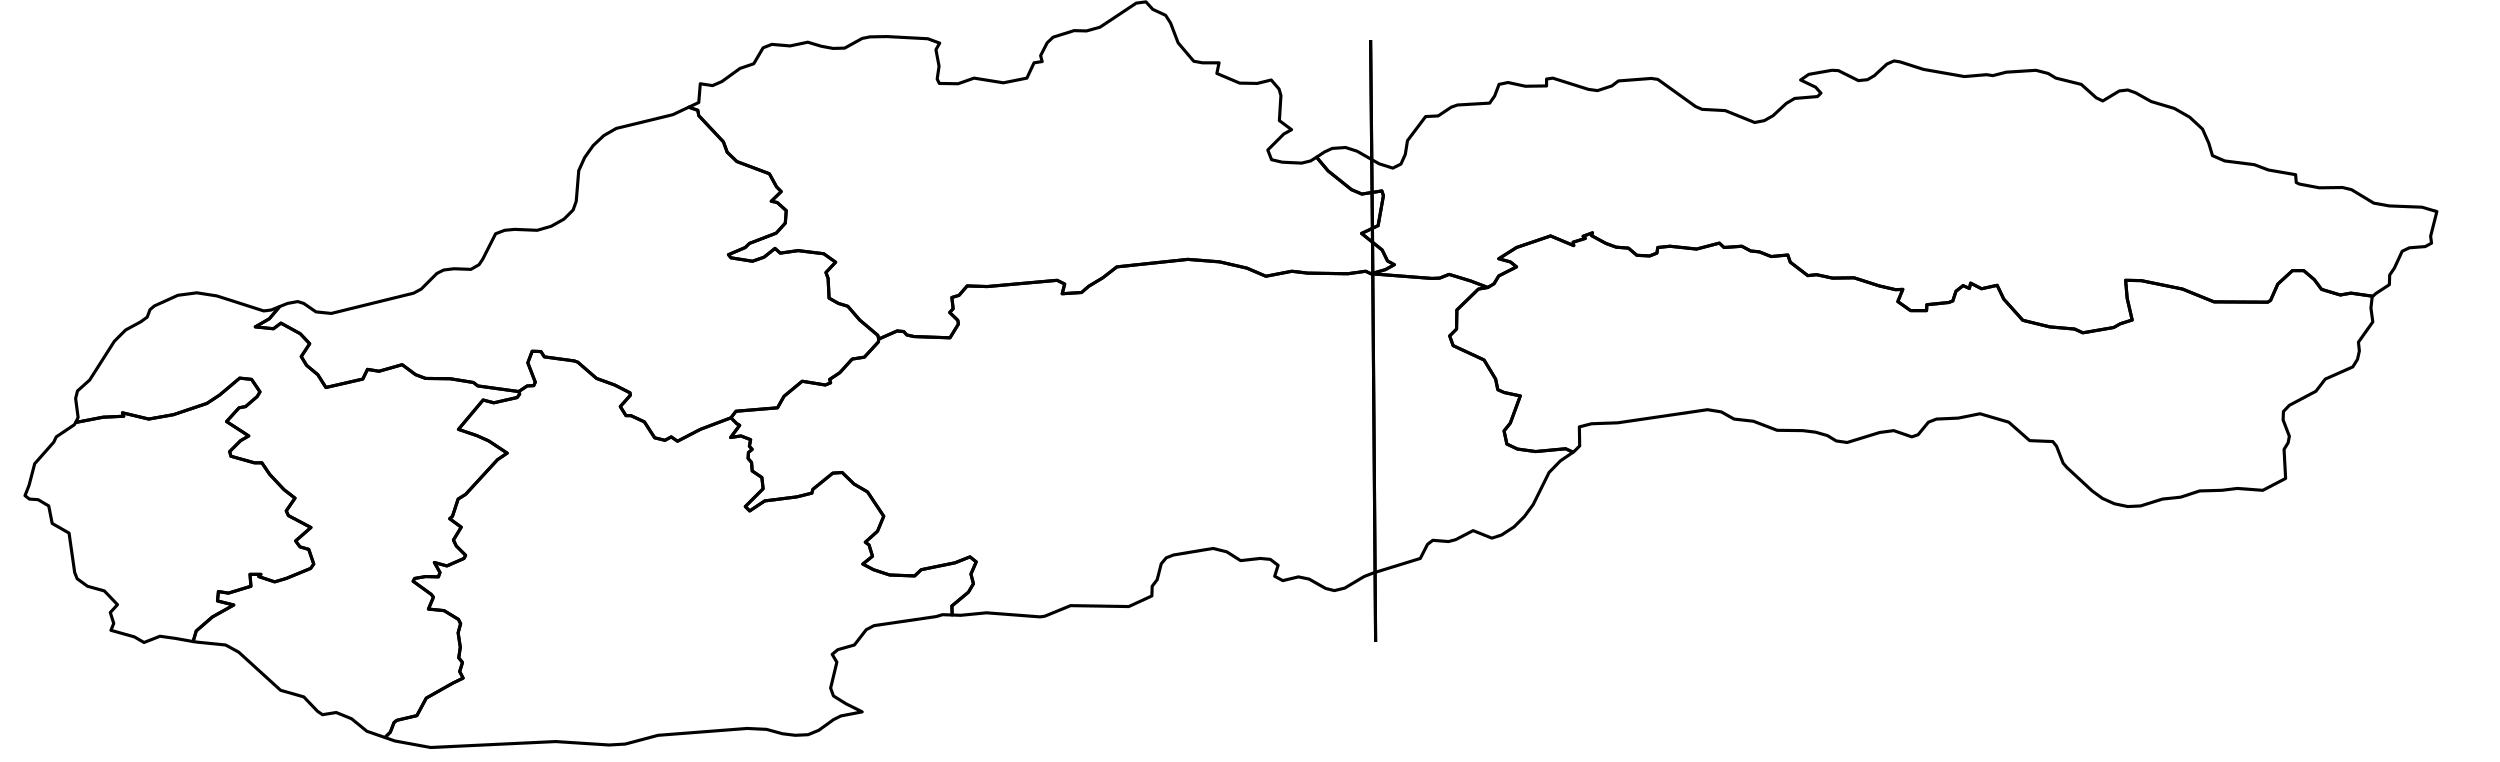 <?xml version="1.0" encoding="utf-8"?><!DOCTYPE svg  PUBLIC '-//W3C//DTD SVG 1.1//EN'  'http://www.w3.org/Graphics/SVG/1.1/DTD/svg11.dtd'><svg enable_background="new 0 0 800 244" height="244px" pretty_print="False" style="stroke-linejoin: round; stroke:#000; fill: none;" version="1.1" viewBox="0 0 800 244" width="800px" xmlns="http://www.w3.org/2000/svg" xmlns:xlink="http://www.w3.org/1999/xlink"><defs><style type="text/css"><![CDATA[path { fill-rule: evenodd; }]]></style></defs><g class="" id="svk"><path d="M23.8,135.9L18.0,139.8L17.2,141.5L11.1,148.4L9.3,155.3L8.0,158.6L9.4,159.7L12.2,159.9L15.6,161.9L16.7,167.5L22.1,170.6L23.9,183.2L24.7,185.2L28.0,187.6L33.4,189.1L37.6,193.5L35.3,196.0L36.4,199.5L35.5,201.7L43.0,203.8L46.1,205.6L51.2,203.6L56.2,204.3L61.8,205.3L62.8,201.9L68.0,197.4L74.8,193.6L69.6,192.3L69.9,189.3L73.1,189.8L80.3,187.6L80.0,183.8L83.5,183.8L82.8,184.5L87.9,186.2L91.6,185.1L99.4,181.9L100.4,180.5L98.8,175.8L96.0,175.0L94.6,173.1L99.5,168.8L92.3,165.0L91.6,163.5L94.4,159.4L90.9,156.7L86.3,151.8L83.8,148.1L81.4,148.1L73.9,146.0L73.5,144.5L77.0,141.0L79.6,139.5L72.5,134.9L76.5,130.5L78.6,130.1L82.3,126.9L83.2,125.4L80.5,121.4L76.7,121.0L70.3,126.4L66.2,129.1L55.5,132.7L47.6,134.1L39.2,132.1L39.6,133.2L33.0,133.5L24.2,135.2L23.8,135.9Z " data-name="Bratislavský"/><path d="M281.2,108.5L281.1,109.4L276.6,114.3L272.7,114.9L268.7,119.3L265.5,121.4L265.8,122.5L264.1,123.2L256.7,122.0L250.9,126.8L248.8,130.5L235.5,131.6L233.9,133.7L235.8,135.6L236.7,136.1L233.8,140.0L237.1,139.5L240.2,140.7L239.8,142.8L240.7,143.8L239.5,144.8L239.4,146.7L240.5,148.0L240.7,150.7L243.8,152.8L244.2,156.4L238.5,162.1L239.9,163.5L244.7,160.3L255.0,159.0L259.8,157.8L260.1,156.6L266.5,151.4L269.5,151.2L273.3,154.9L277.6,157.4L282.8,165.2L280.8,170.0L276.9,173.5L278.1,174.4L279.2,178.0L276.1,180.5L279.5,182.3L284.7,184.0L292.7,184.3L294.8,182.3L305.6,180.1L310.4,178.2L312.4,179.8L310.7,183.7L311.5,186.8L309.9,189.5L304.6,193.9L304.7,196.8L307.4,196.9L315.7,196.1L332.8,197.4L334.3,197.2L342.6,193.8L361.2,194.1L368.6,190.7L368.7,187.6L370.3,185.5L371.6,180.4L373.2,178.5L375.5,177.6L388.2,175.5L392.6,176.6L397.0,179.4L403.3,178.7L406.5,179.0L409.0,180.9L407.9,184.4L410.5,185.8L415.5,184.6L418.9,185.3L424.2,188.3L427.0,189.0L430.3,188.2L436.5,184.5L439.6,183.3L454.5,178.7L456.8,174.2L458.5,172.9L463.5,173.3L465.8,172.7L471.4,169.8L477.4,172.2L480.5,171.2L484.5,168.6L487.8,165.3L490.6,161.5L495.7,151.2L499.3,147.5L503.4,144.7L501.0,143.6L491.4,144.5L485.6,143.7L482.2,142.1L481.3,137.9L483.3,135.4L486.5,126.7L481.3,125.6L479.3,124.7L478.6,121.3L474.9,115.2L465.0,110.6L463.9,107.5L466.1,105.3L466.2,99.2L473.1,92.5L476.1,92.0L470.6,89.9L463.7,87.8L460.7,89.0L458.2,89.1L438.7,87.6L437.0,86.8L431.3,87.6L418.4,87.4L413.4,86.8L405.1,88.4L399.0,85.8L390.3,83.8L380.1,83.0L357.4,85.4L352.9,88.9L348.4,91.6L346.1,93.6L339.9,94.0L340.7,90.9L338.3,89.7L315.9,91.7L309.5,91.5L306.9,94.5L304.6,95.2L305.0,98.8L303.9,100.0L306.5,102.5L306.7,103.7L304.0,108.1L292.5,107.7L290.2,107.2L289.2,106.1L287.1,105.9L281.2,108.5Z " data-name="Banskobystrický"/><path d="M220.4,34.3L223.3,35.3L223.6,37.0L231.5,45.4L232.7,48.7L235.8,51.7L246.2,55.6L248.5,59.8L250.0,61.3L246.8,64.4L248.7,64.8L251.6,67.4L251.3,71.4L248.4,74.6L239.8,77.9L238.5,79.2L233.1,81.5L233.9,82.5L240.8,83.6L244.5,82.3L248.0,79.5L249.7,81.0L255.4,80.2L263.6,81.2L267.4,83.9L264.3,87.2L265.0,89.1L265.3,95.4L268.3,97.1L271.3,98.0L275.1,102.4L280.9,107.3L281.2,108.5L287.1,105.9L289.2,106.1L290.2,107.2L292.5,107.7L304.0,108.1L306.7,103.7L306.5,102.5L303.9,100.0L305.0,98.8L304.6,95.2L306.9,94.5L309.5,91.5L315.9,91.7L338.3,89.7L340.7,90.9L339.9,94.0L346.1,93.6L348.4,91.6L352.9,88.9L357.4,85.4L380.1,83.0L390.3,83.8L399.0,85.8L405.1,88.4L413.4,86.8L418.4,87.4L431.3,87.6L437.0,86.8L438.7,87.6L443.3,86.3L446.2,84.7L444.0,83.5L442.3,80.0L435.7,74.7L441.0,72.2L442.7,62.6L442.2,61.1L435.8,62.1L432.5,60.7L425.0,54.7L421.3,50.3L419.4,51.5L416.5,52.2L410.3,51.9L406.9,51.1L405.7,48.0L410.8,42.9L413.3,41.5L409.4,38.6L409.9,30.6L409.3,28.5L406.8,25.6L402.3,26.7L396.7,26.6L389.4,23.5L390.1,20.1L384.8,20.1L382.0,19.6L377.0,13.7L374.6,7.4L373.0,4.9L368.9,3.0L366.7,0.6L363.6,1.0L352.0,8.7L347.7,9.9L343.7,9.8L337.0,11.9L335.1,13.7L333.0,17.8L333.5,19.7L330.9,20.1L328.6,25.0L321.1,26.5L311.7,25.0L306.6,26.8L300.6,26.7L299.9,25.3L300.5,21.2L299.5,15.9L300.7,13.8L296.9,12.4L283.8,11.7L278.4,11.8L275.9,12.3L270.3,15.4L266.6,15.5L262.8,14.8L258.5,13.5L252.8,14.7L247.0,14.2L244.2,15.3L241.2,20.4L236.8,21.9L231.0,26.1L228.0,27.4L224.1,26.8L223.6,32.8L220.4,34.3Z " data-name="ilinský"/><path d="M166.0,125.3L166.3,126.1L165.5,127.2L158.0,128.9L154.6,128.0L146.7,137.4L152.6,139.4L156.4,141.1L162.3,145.0L159.2,147.1L149.0,158.2L146.6,159.7L144.8,165.2L143.9,166.0L147.6,168.7L145.1,172.8L146.0,174.7L149.0,177.7L148.5,178.7L143.0,181.1L139.0,180.0L140.8,183.2L140.3,184.6L136.2,184.5L132.7,185.1L132.2,186.0L138.0,190.2L138.7,191.1L137.1,194.9L142.1,195.4L146.7,198.2L147.4,199.6L146.6,202.5L147.3,207.1L146.8,210.5L148.0,212.0L147.1,214.9L148.2,217.0L144.9,218.6L136.4,223.4L133.4,229.0L127.0,230.5L126.1,231.2L124.9,234.3L123.2,236.0L126.3,237.1L137.8,239.2L177.8,237.3L194.9,238.4L200.1,238.1L210.6,235.3L239.1,233.1L245.3,233.4L250.4,234.8L254.5,235.3L258.6,235.1L262.0,233.7L266.7,230.3L269.1,229.1L275.9,227.8L270.7,225.2L266.7,222.7L265.8,220.2L267.8,211.9L266.3,209.4L268.1,207.9L273.4,206.4L277.2,201.5L279.7,200.2L299.6,197.3L301.6,196.7L304.7,196.8L304.6,193.9L309.9,189.5L311.5,186.8L310.7,183.7L312.4,179.8L310.4,178.2L305.6,180.1L294.8,182.3L292.7,184.3L284.7,184.0L279.5,182.3L276.1,180.5L279.2,178.0L278.1,174.4L276.9,173.5L280.8,170.0L282.8,165.2L277.6,157.4L273.3,154.9L269.5,151.2L266.5,151.4L260.1,156.6L259.8,157.8L255.0,159.0L244.7,160.3L239.9,163.5L238.5,162.1L244.2,156.4L243.8,152.8L240.7,150.7L240.5,148.0L239.4,146.7L239.5,144.8L240.7,143.8L239.8,142.8L240.2,140.7L237.1,139.5L233.8,140.0L236.7,136.1L235.8,135.6L233.9,133.7L224.1,137.4L216.8,141.2L214.8,139.8L212.8,140.9L209.5,140.1L206.2,135.0L201.9,133.0L200.3,133.0L198.5,130.1L201.7,126.5L201.6,125.7L196.7,123.2L190.9,121.1L184.9,115.9L183.8,115.5L174.2,114.2L173.1,112.5L170.3,112.4L168.9,116.1L171.3,122.3L170.8,123.4L168.7,123.5L166.0,125.3Z " data-name="Nitriansky"/><path d="M215.3,36.7L197.2,41.1L193.2,43.4L189.8,46.6L187.1,50.4L185.2,54.6L184.4,64.4L183.4,67.2L180.5,70.1L176.4,72.4L171.9,73.7L164.7,73.4L161.5,73.7L158.6,74.8L154.5,82.9L153.3,84.7L150.7,86.2L145.3,86.0L142.0,86.4L139.8,87.5L134.8,92.5L132.4,93.8L106.0,100.3L101.1,99.8L97.2,97.1L95.3,96.5L92.0,97.1L89.5,98.1L86.2,102.0L81.7,104.6L87.5,105.2L89.9,103.4L96.1,106.8L99.1,110.0L96.4,114.1L98.1,116.9L101.7,119.9L104.3,124.0L116.1,121.3L117.6,118.2L121.3,118.8L128.7,116.7L133.0,119.9L136.2,121.1L144.1,121.2L151.5,122.4L152.9,123.5L166.0,125.3L168.7,123.5L170.8,123.4L171.3,122.3L168.9,116.1L170.3,112.4L173.1,112.5L174.2,114.2L183.8,115.5L184.9,115.9L190.9,121.1L196.7,123.2L201.6,125.7L201.7,126.5L198.5,130.1L200.3,133.0L201.9,133.0L206.2,135.0L209.5,140.1L212.8,140.9L214.8,139.8L216.8,141.2L224.1,137.4L233.9,133.7L235.5,131.6L248.8,130.5L250.9,126.8L256.7,122.0L264.1,123.2L265.8,122.5L265.5,121.4L268.7,119.3L272.7,114.9L276.6,114.3L281.1,109.4L281.2,108.5L280.9,107.3L275.1,102.4L271.3,98.0L268.3,97.1L265.3,95.4L265.0,89.1L264.3,87.2L267.4,83.9L263.6,81.2L255.4,80.2L249.7,81.0L248.0,79.5L244.5,82.3L240.8,83.6L233.9,82.5L233.1,81.5L238.5,79.2L239.8,77.9L248.4,74.6L251.3,71.4L251.6,67.4L248.7,64.8L246.8,64.4L250.0,61.3L248.5,59.8L246.2,55.6L235.8,51.7L232.7,48.7L231.5,45.4L223.6,37.0L223.3,35.3L220.4,34.3L215.3,36.7Z " data-name="Trenciansky"/><path d="M24.2,135.2L33.0,133.5L39.6,133.2L39.2,132.1L47.6,134.1L55.5,132.7L66.2,129.1L70.3,126.4L76.7,121.0L80.5,121.4L83.2,125.4L82.3,126.9L78.6,130.1L76.5,130.5L72.5,134.9L79.6,139.5L77.0,141.0L73.5,144.5L73.9,146.0L81.4,148.1L83.8,148.1L86.3,151.8L90.9,156.7L94.4,159.4L91.6,163.5L92.3,165.0L99.5,168.8L94.6,173.1L96.0,175.0L98.8,175.8L100.4,180.5L99.4,181.9L91.6,185.1L87.9,186.2L82.8,184.5L83.5,183.8L80.0,183.8L80.3,187.6L73.1,189.8L69.9,189.3L69.6,192.3L74.8,193.6L68.0,197.4L62.8,201.9L61.8,205.3L63.2,205.5L72.2,206.4L76.4,208.7L89.8,220.9L97.2,223.0L101.6,227.6L103.2,228.7L107.6,228.0L112.5,230.0L117.4,234.0L123.2,236.0L124.9,234.3L126.1,231.2L127.0,230.5L133.4,229.0L136.4,223.4L144.9,218.6L148.2,217.0L147.1,214.9L148.0,212.0L146.8,210.5L147.3,207.1L146.6,202.5L147.4,199.6L146.7,198.2L142.1,195.4L137.1,194.9L138.7,191.1L138.0,190.2L132.2,186.0L132.7,185.1L136.2,184.5L140.3,184.6L140.8,183.2L139.0,180.0L143.0,181.1L148.5,178.7L149.0,177.7L146.0,174.7L145.1,172.8L147.6,168.7L143.9,166.0L144.8,165.2L146.6,159.7L149.0,158.2L159.2,147.1L162.3,145.0L156.4,141.1L152.6,139.4L146.7,137.4L154.6,128.0L158.0,128.9L165.5,127.2L166.3,126.1L166.0,125.3L152.9,123.5L151.5,122.4L144.1,121.2L136.2,121.1L133.0,119.9L128.7,116.7L121.3,118.8L117.6,118.2L116.1,121.3L104.3,124.0L101.7,119.9L98.1,116.9L96.4,114.1L99.1,110.0L96.1,106.8L89.9,103.4L87.5,105.2L81.7,104.6L86.2,102.0L89.5,98.1L86.8,99.2L84.4,99.5L69.4,94.7L63.0,93.7L56.9,94.5L49.4,97.9L48.0,99.1L47.1,101.5L45.0,103.0L40.2,105.6L36.6,109.2L28.7,121.6L24.8,125.1L24.2,127.5L25.0,133.6L24.2,135.2Z " data-name="Trnavský"/><path d="M476.1,92.0L473.1,92.5L466.2,99.2L466.1,105.3L463.9,107.5L465.0,110.6L474.9,115.2L478.6,121.3L479.3,124.7L481.3,125.6L486.5,126.7L483.3,135.4L481.3,137.9L482.2,142.1L485.6,143.7L491.4,144.5L501.0,143.6L503.4,144.7L503.7,144.5L505.5,142.7L505.4,136.6L509.3,135.6L517.7,135.3L546.4,131.1L550.8,131.8L554.9,134.1L561.1,134.8L568.7,137.7L576.9,137.8L581.0,138.3L584.8,139.4L587.6,141.1L591.1,141.6L601.5,138.4L606.0,137.8L611.8,139.8L613.8,139.1L617.1,135.1L619.7,134.1L626.6,133.8L633.6,132.4L642.8,135.1L649.5,141.0L656.9,141.3L658.1,142.8L660.2,148.2L661.4,149.6L669.5,157.1L672.8,159.5L676.6,161.2L680.9,162.1L685.0,161.9L692.0,159.7L697.8,159.1L703.9,157.1L711.0,156.9L715.9,156.3L724.1,156.9L731.4,153.1L730.9,143.8L732.2,141.7L732.6,139.6L730.6,134.4L730.7,131.7L732.6,129.7L741.1,125.2L744.1,121.3L752.9,117.4L754.4,115.0L755.0,112.3L754.7,109.5L759.3,103.0L758.7,98.6L759.1,95.0L759.3,94.8L752.3,93.8L748.9,94.4L742.9,92.6L740.6,89.5L737.2,86.6L733.6,86.6L728.9,90.9L726.6,96.1L725.7,96.7L708.5,96.6L698.4,92.5L685.2,89.8L680.2,89.7L680.7,95.5L682.3,102.4L678.5,103.6L676.4,104.8L666.5,106.5L663.9,105.3L655.9,104.6L647.3,102.5L641.2,95.7L639.1,91.3L634.1,92.4L630.6,90.6L630.2,92.3L628.2,91.4L625.9,93.2L624.9,96.3L623.6,96.8L616.6,97.5L616.5,99.4L611.4,99.4L607.3,96.5L608.9,92.6L606.6,92.7L601.4,91.5L593.3,88.9L586.4,89.0L581.3,87.9L578.5,88.2L572.9,83.9L572.1,81.6L566.8,82.1L563.0,80.6L560.2,80.3L557.4,78.8L551.7,79.2L550.2,77.8L542.9,79.7L534.4,78.8L530.5,79.2L530.2,81.0L527.9,81.9L523.8,81.7L521.1,79.4L517.2,79.1L513.9,77.9L509.3,75.4L509.6,74.5L506.6,75.6L507.3,76.3L503.4,77.5L503.6,78.6L496.2,75.5L485.3,79.2L479.6,82.8L483.3,83.8L485.3,85.4L479.6,88.3L478.1,90.8L476.1,92.0Z " data-name="Koický"/><path d="M421.3,50.3L425.0,54.7L432.5,60.7L435.8,62.1L442.2,61.1L442.7,62.6L441.0,72.2L435.7,74.7L442.3,80.0L444.0,83.5L446.2,84.7L443.3,86.3L438.7,87.6L458.2,89.1L460.7,89.0L463.7,87.8L470.6,89.9L476.1,92.0L478.1,90.8L479.6,88.3L485.3,85.4L483.3,83.8L479.6,82.8L485.3,79.2L496.2,75.5L503.6,78.6L503.4,77.5L507.3,76.3L506.6,75.6L509.6,74.5L509.3,75.4L513.9,77.9L517.2,79.1L521.1,79.4L523.8,81.7L527.9,81.9L530.2,81.0L530.5,79.2L534.4,78.8L542.9,79.7L550.2,77.8L551.7,79.2L557.4,78.8L560.2,80.3L563.0,80.6L566.8,82.1L572.1,81.6L572.9,83.9L578.5,88.2L581.3,87.9L586.4,89.0L593.3,88.9L601.4,91.5L606.6,92.7L608.9,92.6L607.3,96.5L611.4,99.4L616.5,99.4L616.6,97.5L623.6,96.8L624.9,96.3L625.9,93.2L628.2,91.4L630.2,92.3L630.6,90.6L634.1,92.4L639.1,91.3L641.2,95.7L647.3,102.5L655.9,104.6L663.9,105.3L666.5,106.5L676.4,104.8L678.5,103.6L682.3,102.4L680.7,95.5L680.2,89.7L685.2,89.8L698.4,92.5L708.5,96.6L725.7,96.7L726.6,96.1L728.9,90.9L733.6,86.6L737.2,86.6L740.6,89.5L742.9,92.6L748.9,94.4L752.3,93.8L759.3,94.8L760.3,93.9L764.6,91.1L764.7,88.0L766.2,85.8L768.7,80.4L771.0,79.3L776.1,78.9L778.1,77.8L777.8,75.6L779.8,67.7L775.0,66.3L764.6,65.9L759.6,65.0L752.5,60.7L749.6,60.0L742.2,60.1L735.8,58.9L734.8,58.4L734.6,55.9L725.9,54.4L721.4,52.7L711.9,51.5L708.0,49.8L706.8,45.8L704.8,41.3L700.7,37.5L695.8,34.7L688.4,32.5L683.4,29.7L680.9,28.8L678.2,29.1L672.9,32.3L670.8,31.3L666.0,27.0L657.9,25.0L655.4,23.5L651.5,22.5L642.0,23.1L637.7,24.2L635.7,23.9L628.6,24.5L615.5,22.2L608.0,19.8L606.1,19.5L603.8,20.5L599.8,24.2L597.6,25.5L594.7,25.8L588.3,22.6L586.2,22.5L578.8,23.8L576.2,25.6L581.0,27.9L582.7,29.8L581.6,30.9L574.3,31.5L571.6,33.1L567.4,37.0L564.6,38.6L561.5,39.2L552.1,35.4L544.7,35.0L542.6,34.1L530.5,25.4L528.4,25.1L517.9,25.9L515.8,27.5L511.2,29.0L508.3,28.6L496.9,25.0L494.9,25.3L494.9,27.5L488.1,27.6L482.6,26.4L479.7,27.0L478.3,30.7L476.7,33.0L466.4,33.6L464.4,34.3L460.2,37.1L456.2,37.3L450.4,45.0L449.7,49.4L448.3,52.5L445.7,53.8L441.3,52.4L434.3,48.4L430.6,47.2L426.3,47.5L423.9,48.6L421.3,50.3Z " data-name="Preov"/></g><g class="" id="graticule"><path d="M440.2,205.4L439.7,139.9L439.2,75.7L438.6,12.8 "/></g><g class="" id="graticule_1"><path d="M440.2,205.4L439.7,139.9L439.2,75.7L438.6,12.8 "/></g></svg>